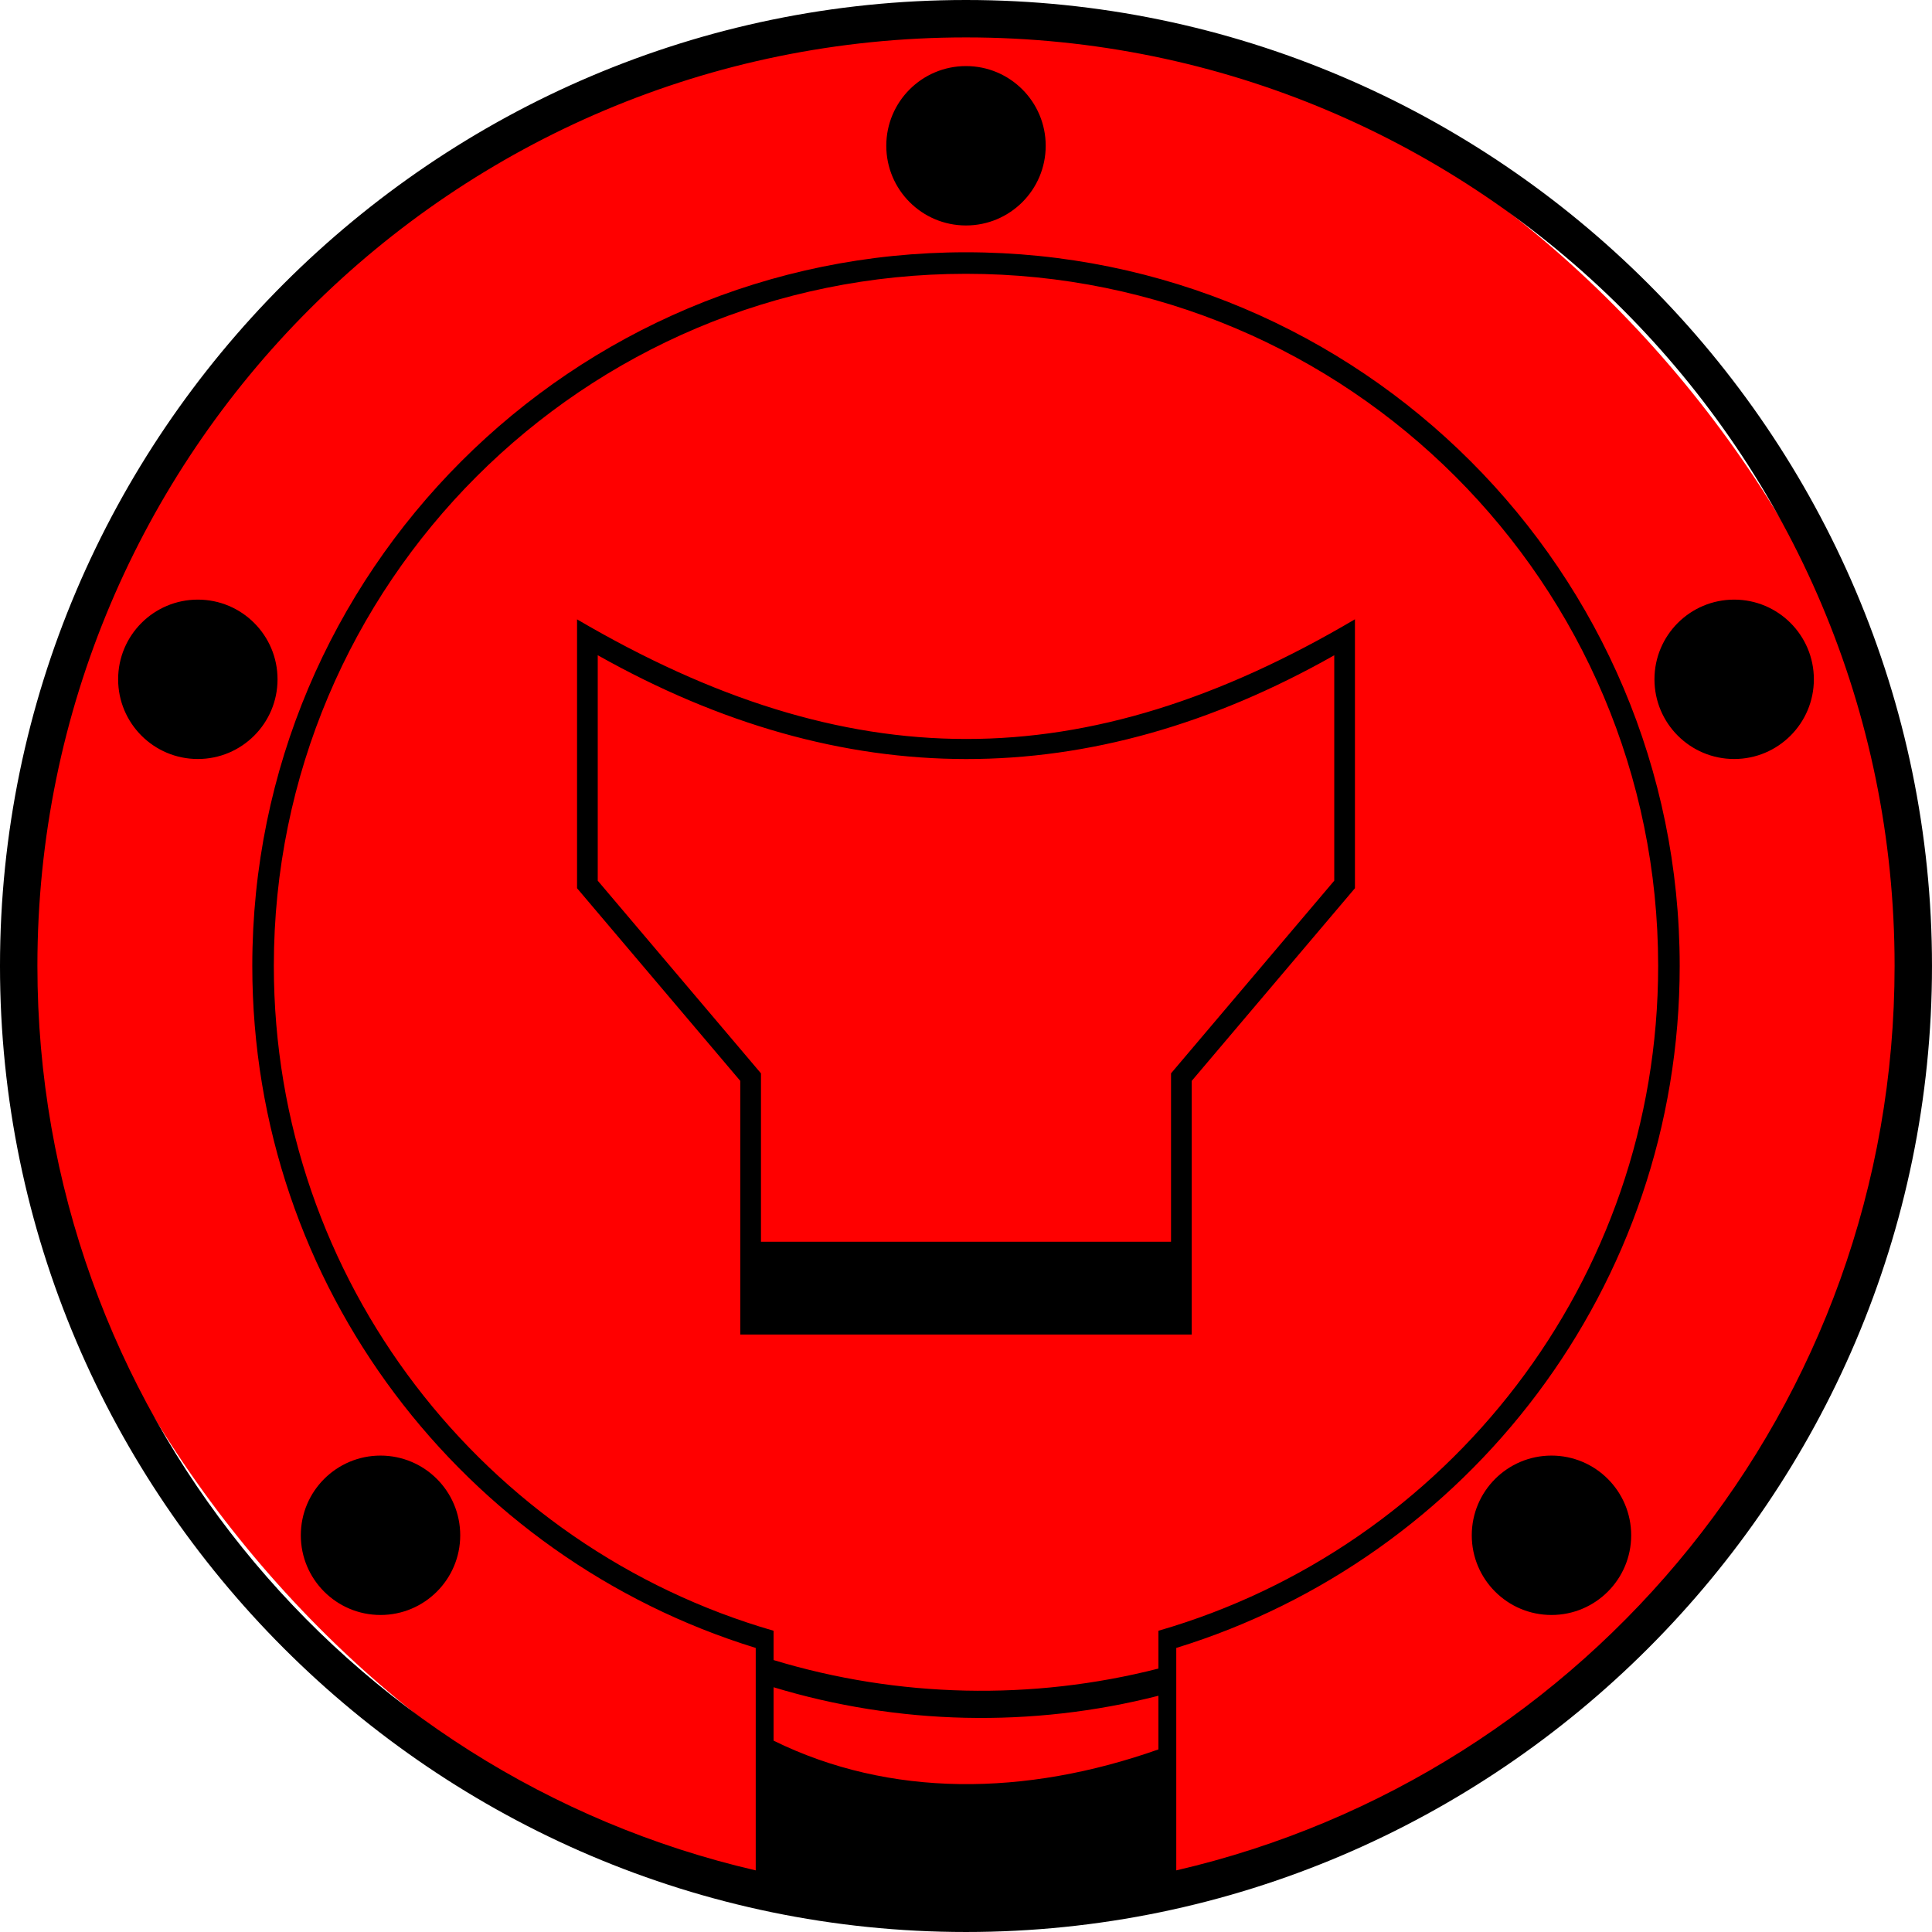 <?xml version="1.0" encoding="UTF-8"?>
<!DOCTYPE svg PUBLIC "-//W3C//DTD SVG 1.1//EN" "http://www.w3.org/Graphics/SVG/1.1/DTD/svg11.dtd">
<!-- Creator: CorelDRAW -->
<svg xmlns="http://www.w3.org/2000/svg" xml:space="preserve" width="35.218mm" height="35.218mm" version="1.1" style="shape-rendering:geometricPrecision; text-rendering:geometricPrecision; image-rendering:optimizeQuality; fill-rule:evenodd; clip-rule:evenodd"
viewBox="0 0 3507.58 3507.59"
 xmlns:xlink="http://www.w3.org/1999/xlink"
 xmlns:xodm="http://www.corel.com/coreldraw/odm/2003">
 <defs>
  <style type="text/css">
   <![CDATA[
    .fil1 {fill:black}
    .fil0 {fill:red}
   ]]>
  </style>
 </defs>
 <g id="Camada_x0020_1">
  <rect class="fil0" x="27.05" y="27.06" width="3453.46" height="3453.46" rx="1726.73" ry="1726.73"/>
  <path class="fil1" d="M1753.78 0l0 0c964.58,0 1753.79,789.21 1753.79,1753.79l0 0c0,964.58 -789.21,1753.79 -1753.79,1753.79l0 0c-964.58,0 -1753.79,-789.21 -1753.79,-1753.79l0 0c0,-964.58 789.21,-1753.79 1753.79,-1753.79zm-372.24 2254.42l744.48 0 0 -305.72 296.34 -349.79 0 -409.24c-445.18,251.84 -891.82,250.57 -1337.16,-0.11l0 409.35 296.34 349.79 0 305.72zm-37.55 -292.05l-296.35 -349.79 0 -488.13c492.56,289.01 920,290.18 1412.28,-0.11l0 488.24 -296.35 349.79 0 460.5 -819.58 0 0 -460.5zm759.14 1066.95c-229.59,58.68 -472.8,53.14 -698.7,-15.44l0 -53.2c-524.04,-151.33 -907.28,-634.47 -907.28,-1207.16 0,-693.91 562.61,-1256.42 1256.63,-1256.42 694.02,0 1256.63,562.51 1256.63,1256.42 0,572.68 -383.25,1055.83 -907.27,1207.16l0 68.64zm-349.35 -2961.41c931.09,0 1685.89,754.67 1685.89,1685.61 0,799.66 -556.93,1469.25 -1304.14,1642.2l0 -403.86c529.29,-162.93 913.99,-655.7 913.99,-1238.33 0,-715.49 -580.13,-1295.52 -1295.74,-1295.52 -715.61,0 -1295.74,580.03 -1295.74,1295.52 0,582.63 384.7,1075.41 913.99,1238.33l0 403.86c-747.2,-172.95 -1304.14,-842.54 -1304.14,-1642.2 0,-930.94 754.8,-1685.61 1685.89,-1685.61zm-1394.62 1020.71c79.93,0 144.7,64.78 144.7,144.68 0,79.9 -64.78,144.68 -144.7,144.68 -79.92,0 -144.7,-64.79 -144.7,-144.68 0,-79.91 64.79,-144.68 144.7,-144.68zm2789.24 0c79.92,0 144.7,64.78 144.7,144.68 0,79.9 -64.79,144.68 -144.7,144.68 -79.93,0 -144.7,-64.79 -144.7,-144.68 0,-79.91 64.78,-144.68 144.7,-144.68zm-331.67 1554.04c79.91,0 144.7,64.79 144.7,144.68 0,79.91 -64.8,144.68 -144.7,144.68 -79.93,0 -144.71,-64.78 -144.71,-144.68 0,-79.9 64.79,-144.68 144.71,-144.68zm-2125.9 0c79.92,0 144.7,64.79 144.7,144.68 0,79.91 -64.79,144.68 -144.7,144.68 -79.92,0 -144.71,-64.78 -144.71,-144.68 0,-79.9 64.8,-144.68 144.71,-144.68zm1062.94 -2522.69c79.93,0 144.71,64.78 144.71,144.68 0,79.9 -64.79,144.68 -144.71,144.68 -79.93,0 -144.71,-64.79 -144.71,-144.68 0,-79.91 64.79,-144.68 144.71,-144.68zm349.35 2958.7c-229.59,58.67 -472.8,53.14 -698.7,-15.44l0 96.97c211.01,103.75 457.19,101.24 698.7,15.9l0 -97.43z"/>
 </g>
</svg>
